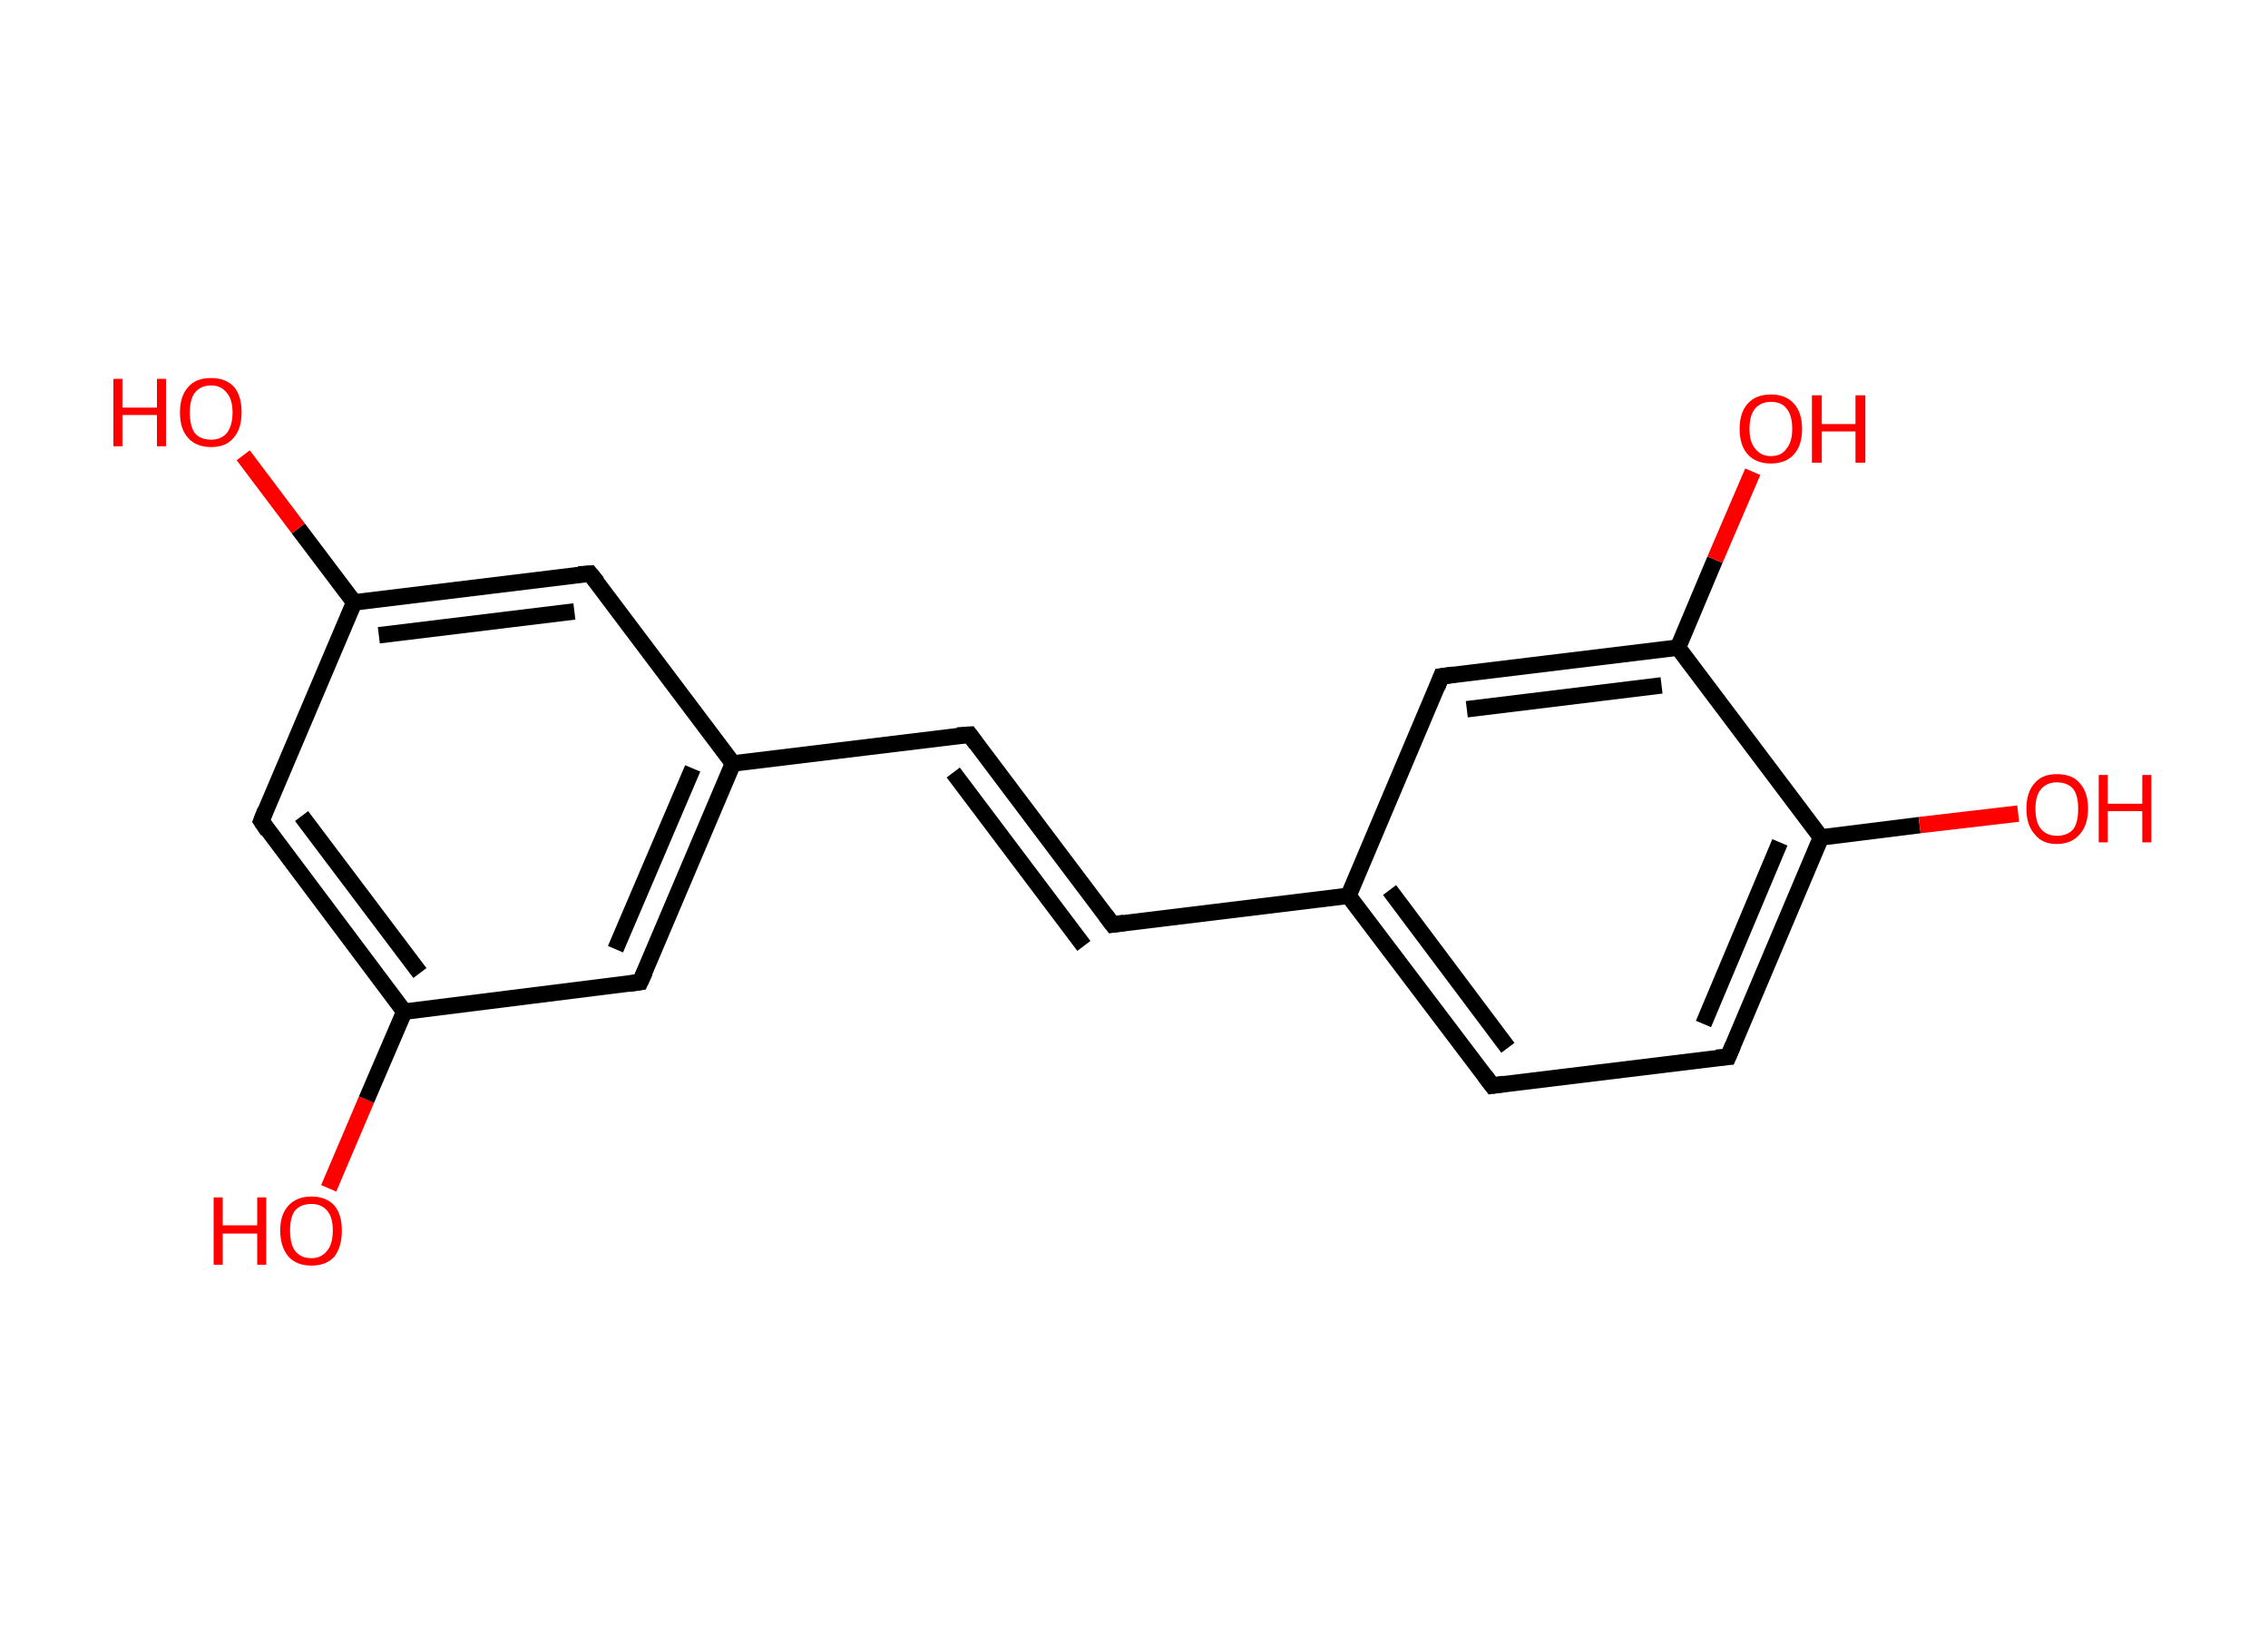 <?xml version='1.0' encoding='ASCII' standalone='yes'?>
<svg xmlns="http://www.w3.org/2000/svg" xmlns:rdkit="http://www.rdkit.org/xml" xmlns:xlink="http://www.w3.org/1999/xlink" version="1.1" baseProfile="full" xml:space="preserve" width="276px" height="200px" viewBox="0 0 276 200">
<!-- END OF HEADER -->
<rect style="opacity:1.0;fill:#FFFFFF;stroke:none" width="276.0" height="200.0" x="0.0" y="0.0"> </rect>
<path class="bond-0 atom-0 atom-1" d="M 40.0,144.6 L 44.6,133.8" style="fill:none;fill-rule:evenodd;stroke:#FF0000;stroke-width:2.0px;stroke-linecap:butt;stroke-linejoin:miter;stroke-opacity:1"/>
<path class="bond-0 atom-0 atom-1" d="M 44.6,133.8 L 49.2,123.1" style="fill:none;fill-rule:evenodd;stroke:#000000;stroke-width:2.0px;stroke-linecap:butt;stroke-linejoin:miter;stroke-opacity:1"/>
<path class="bond-1 atom-1 atom-2" d="M 49.2,123.1 L 31.8,99.9" style="fill:none;fill-rule:evenodd;stroke:#000000;stroke-width:2.0px;stroke-linecap:butt;stroke-linejoin:miter;stroke-opacity:1"/>
<path class="bond-1 atom-1 atom-2" d="M 51.1,118.4 L 36.7,99.3" style="fill:none;fill-rule:evenodd;stroke:#000000;stroke-width:2.0px;stroke-linecap:butt;stroke-linejoin:miter;stroke-opacity:1"/>
<path class="bond-2 atom-2 atom-3" d="M 31.8,99.9 L 43.1,73.3" style="fill:none;fill-rule:evenodd;stroke:#000000;stroke-width:2.0px;stroke-linecap:butt;stroke-linejoin:miter;stroke-opacity:1"/>
<path class="bond-3 atom-3 atom-4" d="M 43.1,73.3 L 36.3,64.3" style="fill:none;fill-rule:evenodd;stroke:#000000;stroke-width:2.0px;stroke-linecap:butt;stroke-linejoin:miter;stroke-opacity:1"/>
<path class="bond-3 atom-3 atom-4" d="M 36.3,64.3 L 29.6,55.4" style="fill:none;fill-rule:evenodd;stroke:#FF0000;stroke-width:2.0px;stroke-linecap:butt;stroke-linejoin:miter;stroke-opacity:1"/>
<path class="bond-4 atom-3 atom-5" d="M 43.1,73.3 L 71.8,69.8" style="fill:none;fill-rule:evenodd;stroke:#000000;stroke-width:2.0px;stroke-linecap:butt;stroke-linejoin:miter;stroke-opacity:1"/>
<path class="bond-4 atom-3 atom-5" d="M 46.1,77.3 L 69.9,74.4" style="fill:none;fill-rule:evenodd;stroke:#000000;stroke-width:2.0px;stroke-linecap:butt;stroke-linejoin:miter;stroke-opacity:1"/>
<path class="bond-5 atom-5 atom-6" d="M 71.8,69.8 L 89.2,92.9" style="fill:none;fill-rule:evenodd;stroke:#000000;stroke-width:2.0px;stroke-linecap:butt;stroke-linejoin:miter;stroke-opacity:1"/>
<path class="bond-6 atom-6 atom-7" d="M 89.2,92.9 L 118.0,89.4" style="fill:none;fill-rule:evenodd;stroke:#000000;stroke-width:2.0px;stroke-linecap:butt;stroke-linejoin:miter;stroke-opacity:1"/>
<path class="bond-7 atom-7 atom-8" d="M 118.0,89.4 L 135.4,112.5" style="fill:none;fill-rule:evenodd;stroke:#000000;stroke-width:2.0px;stroke-linecap:butt;stroke-linejoin:miter;stroke-opacity:1"/>
<path class="bond-7 atom-7 atom-8" d="M 116.0,94.0 L 131.9,115.1" style="fill:none;fill-rule:evenodd;stroke:#000000;stroke-width:2.0px;stroke-linecap:butt;stroke-linejoin:miter;stroke-opacity:1"/>
<path class="bond-8 atom-8 atom-9" d="M 135.4,112.5 L 164.1,109.0" style="fill:none;fill-rule:evenodd;stroke:#000000;stroke-width:2.0px;stroke-linecap:butt;stroke-linejoin:miter;stroke-opacity:1"/>
<path class="bond-9 atom-9 atom-10" d="M 164.1,109.0 L 181.6,132.1" style="fill:none;fill-rule:evenodd;stroke:#000000;stroke-width:2.0px;stroke-linecap:butt;stroke-linejoin:miter;stroke-opacity:1"/>
<path class="bond-9 atom-9 atom-10" d="M 169.1,108.3 L 183.5,127.5" style="fill:none;fill-rule:evenodd;stroke:#000000;stroke-width:2.0px;stroke-linecap:butt;stroke-linejoin:miter;stroke-opacity:1"/>
<path class="bond-10 atom-10 atom-11" d="M 181.6,132.1 L 210.3,128.6" style="fill:none;fill-rule:evenodd;stroke:#000000;stroke-width:2.0px;stroke-linecap:butt;stroke-linejoin:miter;stroke-opacity:1"/>
<path class="bond-11 atom-11 atom-12" d="M 210.3,128.6 L 221.6,101.9" style="fill:none;fill-rule:evenodd;stroke:#000000;stroke-width:2.0px;stroke-linecap:butt;stroke-linejoin:miter;stroke-opacity:1"/>
<path class="bond-11 atom-11 atom-12" d="M 207.3,124.6 L 216.6,102.5" style="fill:none;fill-rule:evenodd;stroke:#000000;stroke-width:2.0px;stroke-linecap:butt;stroke-linejoin:miter;stroke-opacity:1"/>
<path class="bond-12 atom-12 atom-13" d="M 221.6,101.9 L 233.6,100.4" style="fill:none;fill-rule:evenodd;stroke:#000000;stroke-width:2.0px;stroke-linecap:butt;stroke-linejoin:miter;stroke-opacity:1"/>
<path class="bond-12 atom-12 atom-13" d="M 233.6,100.4 L 245.6,99.0" style="fill:none;fill-rule:evenodd;stroke:#FF0000;stroke-width:2.0px;stroke-linecap:butt;stroke-linejoin:miter;stroke-opacity:1"/>
<path class="bond-13 atom-12 atom-14" d="M 221.6,101.9 L 204.2,78.8" style="fill:none;fill-rule:evenodd;stroke:#000000;stroke-width:2.0px;stroke-linecap:butt;stroke-linejoin:miter;stroke-opacity:1"/>
<path class="bond-14 atom-14 atom-15" d="M 204.2,78.8 L 208.7,68.1" style="fill:none;fill-rule:evenodd;stroke:#000000;stroke-width:2.0px;stroke-linecap:butt;stroke-linejoin:miter;stroke-opacity:1"/>
<path class="bond-14 atom-14 atom-15" d="M 208.7,68.1 L 213.3,57.4" style="fill:none;fill-rule:evenodd;stroke:#FF0000;stroke-width:2.0px;stroke-linecap:butt;stroke-linejoin:miter;stroke-opacity:1"/>
<path class="bond-15 atom-14 atom-16" d="M 204.2,78.8 L 175.4,82.3" style="fill:none;fill-rule:evenodd;stroke:#000000;stroke-width:2.0px;stroke-linecap:butt;stroke-linejoin:miter;stroke-opacity:1"/>
<path class="bond-15 atom-14 atom-16" d="M 202.2,83.4 L 178.5,86.3" style="fill:none;fill-rule:evenodd;stroke:#000000;stroke-width:2.0px;stroke-linecap:butt;stroke-linejoin:miter;stroke-opacity:1"/>
<path class="bond-16 atom-6 atom-17" d="M 89.2,92.9 L 77.9,119.5" style="fill:none;fill-rule:evenodd;stroke:#000000;stroke-width:2.0px;stroke-linecap:butt;stroke-linejoin:miter;stroke-opacity:1"/>
<path class="bond-16 atom-6 atom-17" d="M 84.3,93.5 L 74.9,115.5" style="fill:none;fill-rule:evenodd;stroke:#000000;stroke-width:2.0px;stroke-linecap:butt;stroke-linejoin:miter;stroke-opacity:1"/>
<path class="bond-17 atom-17 atom-1" d="M 77.9,119.5 L 49.2,123.1" style="fill:none;fill-rule:evenodd;stroke:#000000;stroke-width:2.0px;stroke-linecap:butt;stroke-linejoin:miter;stroke-opacity:1"/>
<path class="bond-18 atom-16 atom-9" d="M 175.4,82.3 L 164.1,109.0" style="fill:none;fill-rule:evenodd;stroke:#000000;stroke-width:2.0px;stroke-linecap:butt;stroke-linejoin:miter;stroke-opacity:1"/>
<path d="M 32.6,101.1 L 31.8,99.9 L 32.3,98.6" style="fill:none;stroke:#000000;stroke-width:2.0px;stroke-linecap:butt;stroke-linejoin:miter;stroke-opacity:1;"/>
<path d="M 70.4,69.9 L 71.8,69.8 L 72.7,70.9" style="fill:none;stroke:#000000;stroke-width:2.0px;stroke-linecap:butt;stroke-linejoin:miter;stroke-opacity:1;"/>
<path d="M 116.5,89.5 L 118.0,89.4 L 118.8,90.5" style="fill:none;stroke:#000000;stroke-width:2.0px;stroke-linecap:butt;stroke-linejoin:miter;stroke-opacity:1;"/>
<path d="M 134.5,111.3 L 135.4,112.5 L 136.8,112.3" style="fill:none;stroke:#000000;stroke-width:2.0px;stroke-linecap:butt;stroke-linejoin:miter;stroke-opacity:1;"/>
<path d="M 180.7,130.9 L 181.6,132.1 L 183.0,131.9" style="fill:none;stroke:#000000;stroke-width:2.0px;stroke-linecap:butt;stroke-linejoin:miter;stroke-opacity:1;"/>
<path d="M 208.9,128.7 L 210.3,128.6 L 210.9,127.2" style="fill:none;stroke:#000000;stroke-width:2.0px;stroke-linecap:butt;stroke-linejoin:miter;stroke-opacity:1;"/>
<path d="M 176.9,82.1 L 175.4,82.3 L 174.9,83.6" style="fill:none;stroke:#000000;stroke-width:2.0px;stroke-linecap:butt;stroke-linejoin:miter;stroke-opacity:1;"/>
<path d="M 78.5,118.2 L 77.9,119.5 L 76.5,119.7" style="fill:none;stroke:#000000;stroke-width:2.0px;stroke-linecap:butt;stroke-linejoin:miter;stroke-opacity:1;"/>
<path class="atom-0" d="M 26.0 145.7 L 27.1 145.7 L 27.1 149.1 L 31.3 149.1 L 31.3 145.7 L 32.4 145.7 L 32.4 153.9 L 31.3 153.9 L 31.3 150.1 L 27.1 150.1 L 27.1 153.9 L 26.0 153.9 L 26.0 145.7 " fill="#FF0000"/>
<path class="atom-0" d="M 34.1 149.7 Q 34.1 147.8, 35.1 146.7 Q 36.1 145.6, 37.9 145.6 Q 39.7 145.6, 40.7 146.7 Q 41.6 147.8, 41.6 149.7 Q 41.6 151.7, 40.7 152.9 Q 39.7 154.0, 37.9 154.0 Q 36.1 154.0, 35.1 152.9 Q 34.1 151.7, 34.1 149.7 M 37.9 153.1 Q 39.1 153.1, 39.8 152.2 Q 40.5 151.4, 40.5 149.7 Q 40.5 148.1, 39.8 147.3 Q 39.1 146.5, 37.9 146.5 Q 36.6 146.5, 35.9 147.3 Q 35.3 148.1, 35.3 149.7 Q 35.3 151.4, 35.9 152.2 Q 36.6 153.1, 37.9 153.1 " fill="#FF0000"/>
<path class="atom-4" d="M 13.8 46.1 L 14.9 46.1 L 14.9 49.6 L 19.1 49.6 L 19.1 46.1 L 20.2 46.1 L 20.2 54.3 L 19.1 54.3 L 19.1 50.5 L 14.9 50.5 L 14.9 54.3 L 13.8 54.3 L 13.8 46.1 " fill="#FF0000"/>
<path class="atom-4" d="M 21.9 50.2 Q 21.9 48.2, 22.9 47.1 Q 23.8 46.0, 25.7 46.0 Q 27.5 46.0, 28.5 47.1 Q 29.4 48.2, 29.4 50.2 Q 29.4 52.2, 28.4 53.3 Q 27.5 54.4, 25.7 54.4 Q 23.9 54.4, 22.9 53.3 Q 21.9 52.2, 21.9 50.2 M 25.7 53.5 Q 26.9 53.5, 27.6 52.7 Q 28.3 51.8, 28.3 50.2 Q 28.3 48.6, 27.6 47.8 Q 26.9 46.9, 25.7 46.9 Q 24.4 46.9, 23.7 47.8 Q 23.1 48.6, 23.1 50.2 Q 23.1 51.8, 23.7 52.7 Q 24.4 53.5, 25.7 53.5 " fill="#FF0000"/>
<path class="atom-13" d="M 246.6 98.4 Q 246.6 96.4, 247.6 95.3 Q 248.5 94.2, 250.3 94.2 Q 252.2 94.2, 253.1 95.3 Q 254.1 96.4, 254.1 98.4 Q 254.1 100.4, 253.1 101.5 Q 252.1 102.7, 250.3 102.7 Q 248.5 102.7, 247.6 101.5 Q 246.6 100.4, 246.6 98.4 M 250.3 101.7 Q 251.6 101.7, 252.3 100.9 Q 252.9 100.1, 252.9 98.4 Q 252.9 96.8, 252.3 96.0 Q 251.6 95.2, 250.3 95.2 Q 249.1 95.2, 248.4 96.0 Q 247.7 96.8, 247.7 98.4 Q 247.7 100.1, 248.4 100.9 Q 249.1 101.7, 250.3 101.7 " fill="#FF0000"/>
<path class="atom-13" d="M 255.4 94.3 L 256.5 94.3 L 256.5 97.8 L 260.7 97.8 L 260.7 94.3 L 261.8 94.3 L 261.8 102.5 L 260.7 102.5 L 260.7 98.7 L 256.5 98.7 L 256.5 102.5 L 255.4 102.5 L 255.4 94.3 " fill="#FF0000"/>
<path class="atom-15" d="M 211.7 52.2 Q 211.7 50.2, 212.7 49.1 Q 213.7 48.0, 215.5 48.0 Q 217.3 48.0, 218.3 49.1 Q 219.3 50.2, 219.3 52.2 Q 219.3 54.2, 218.3 55.3 Q 217.3 56.4, 215.5 56.4 Q 213.7 56.4, 212.7 55.3 Q 211.7 54.2, 211.7 52.2 M 215.5 55.5 Q 216.8 55.5, 217.4 54.6 Q 218.1 53.8, 218.1 52.2 Q 218.1 50.5, 217.4 49.7 Q 216.8 48.9, 215.5 48.9 Q 214.3 48.9, 213.6 49.7 Q 212.9 50.5, 212.9 52.2 Q 212.9 53.8, 213.6 54.6 Q 214.3 55.5, 215.5 55.5 " fill="#FF0000"/>
<path class="atom-15" d="M 220.5 48.1 L 221.7 48.1 L 221.7 51.6 L 225.8 51.6 L 225.8 48.1 L 227.0 48.1 L 227.0 56.3 L 225.8 56.3 L 225.8 52.5 L 221.7 52.5 L 221.7 56.3 L 220.5 56.3 L 220.5 48.1 " fill="#FF0000"/>
</svg>
